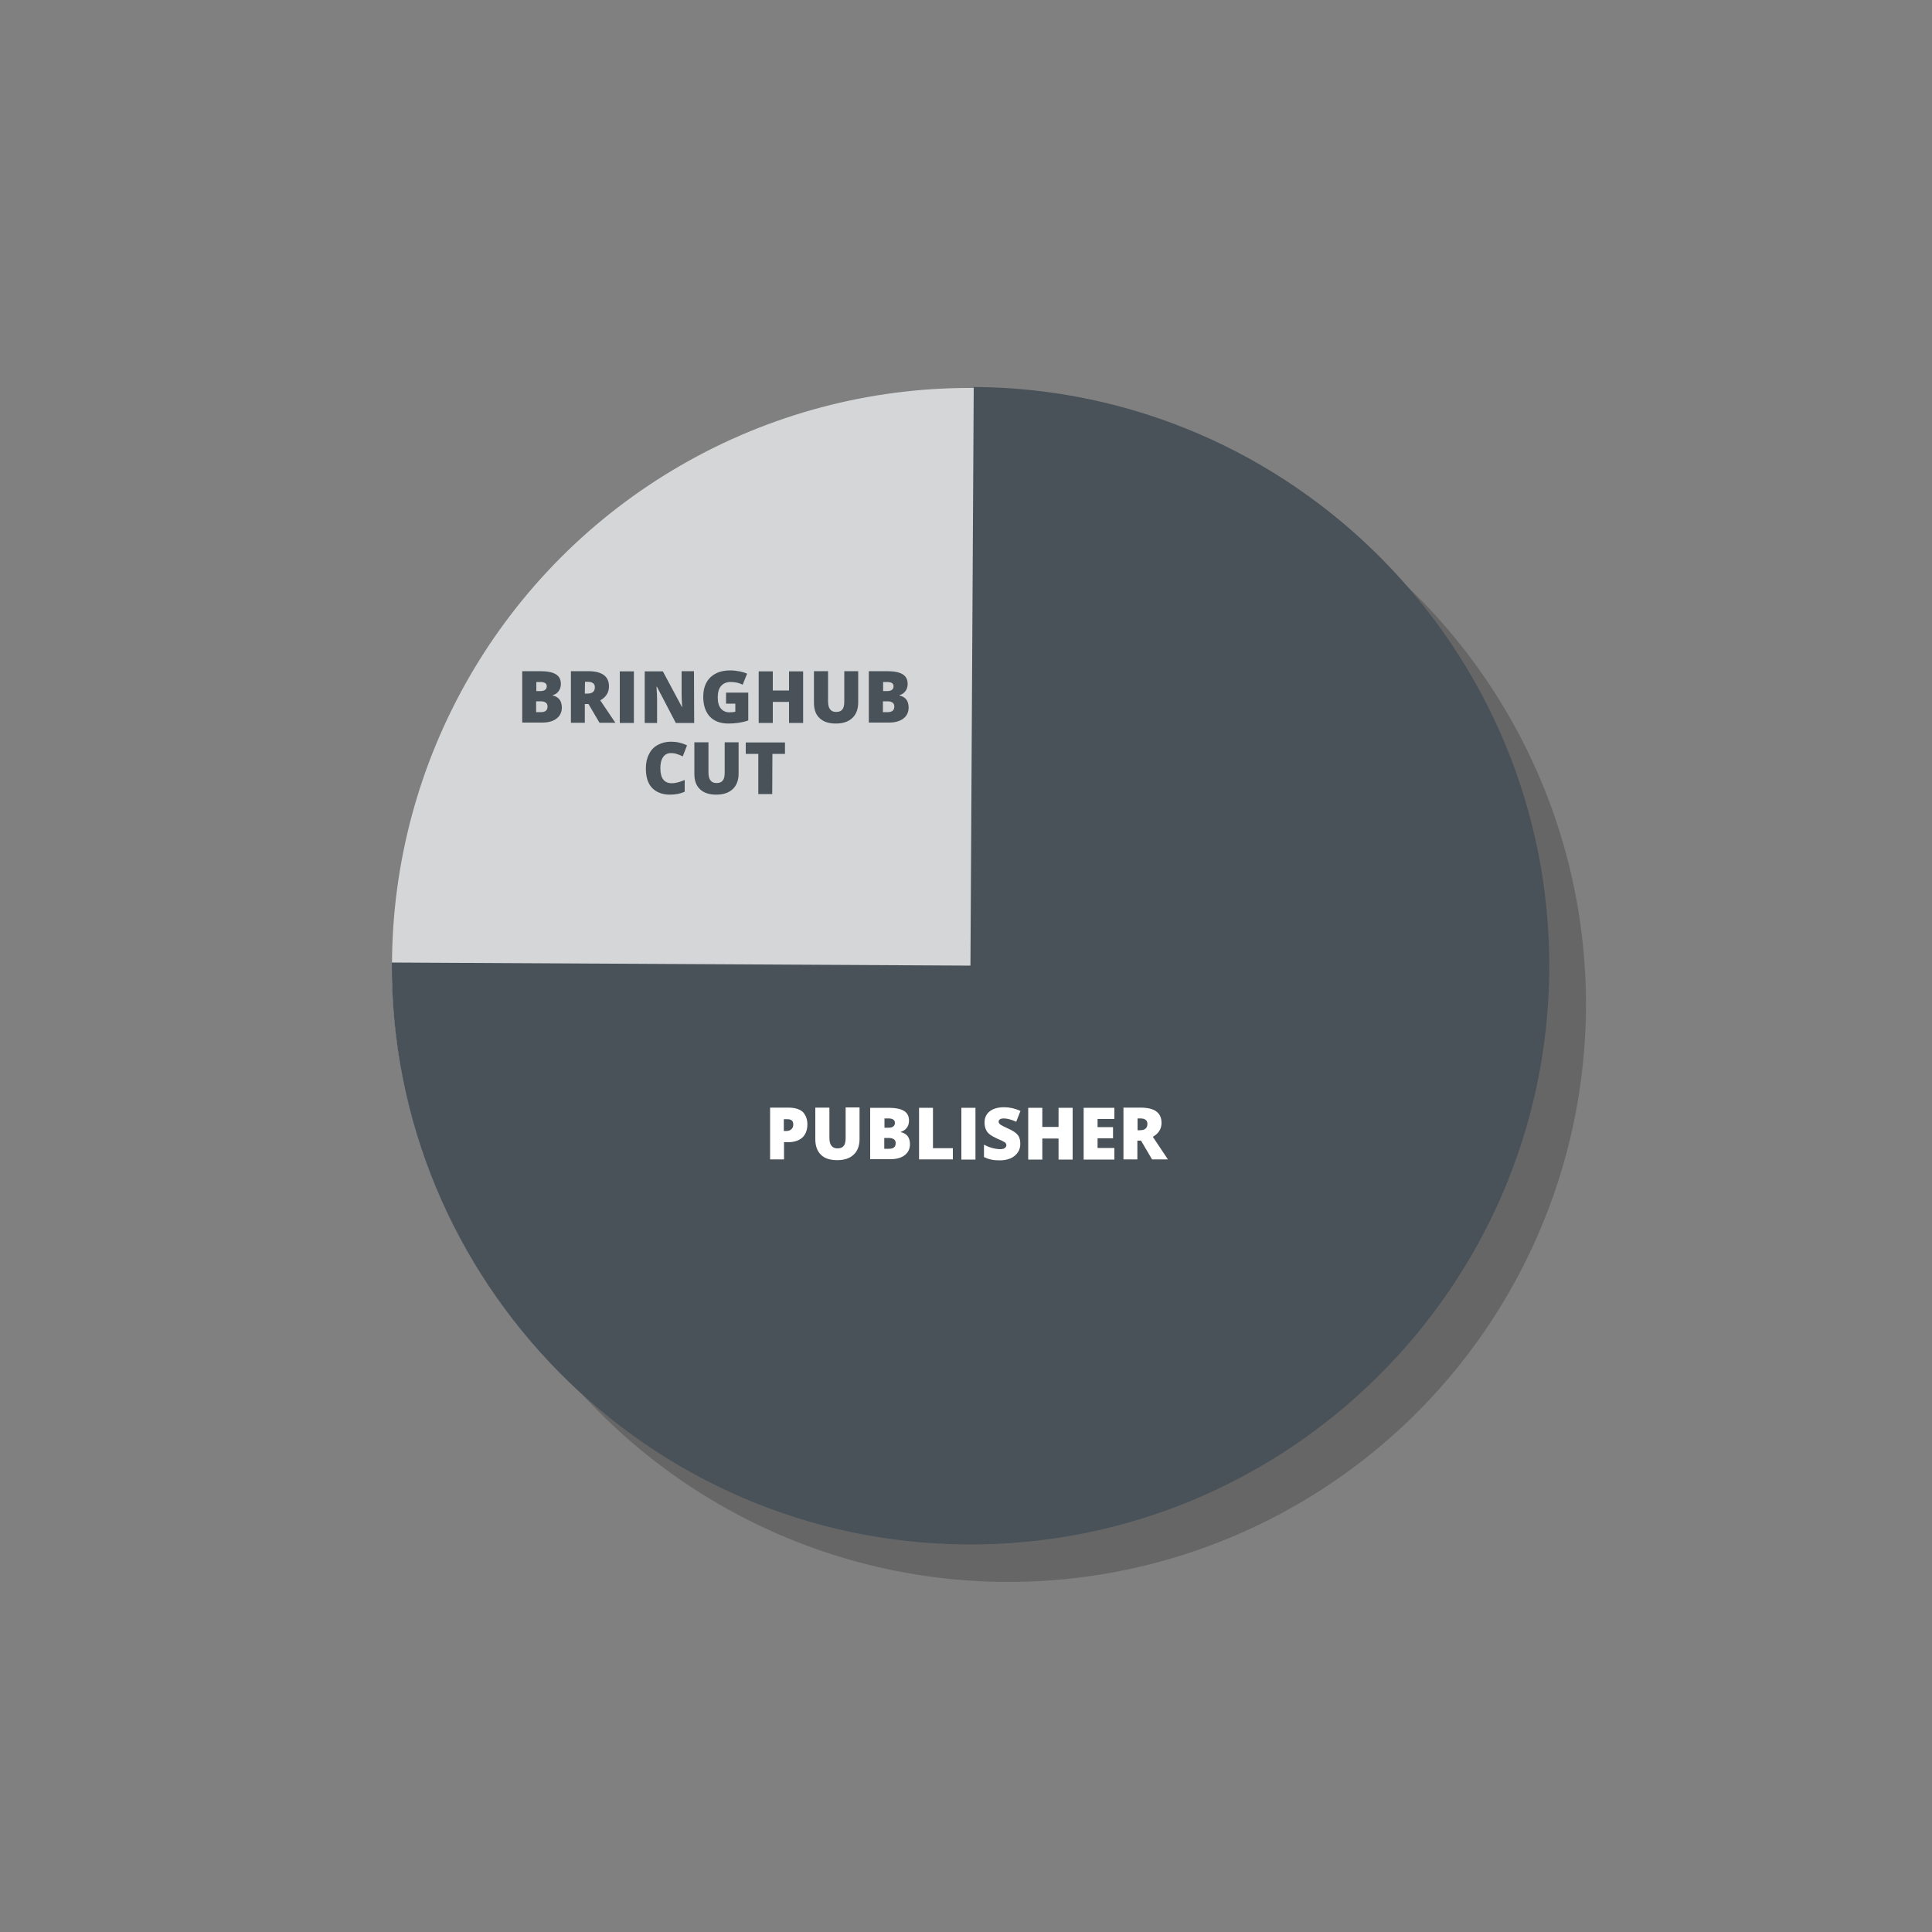 <?xml version="1.0" encoding="utf-8"?>
<!-- Generator: Adobe Illustrator 19.1.0, SVG Export Plug-In . SVG Version: 6.00 Build 0)  -->
<!DOCTYPE svg PUBLIC "-//W3C//DTD SVG 1.1//EN" "http://www.w3.org/Graphics/SVG/1.1/DTD/svg11.dtd">
<svg version="1.1" id="Layer_1" xmlns="http://www.w3.org/2000/svg" xmlns:xlink="http://www.w3.org/1999/xlink" x="0px" y="0px"
	 viewBox="0 0 1000 1000" style="enable-background:new 0 0 1000 1000;" xml:space="preserve">
<rect x="0" y="0" width="1000" height="1000" fill="#808080" stroke="none"/>
<style type="text/css">
	.st0{opacity:0.2;enable-background:new    ;}
	.st1{fill:#D4D6D7;}
	.st2{fill:#495259;}
	.st3{fill:#FFFFFF;}
</style>
<circle class="st0" cx="521.9" cy="519.8" r="299"/>
<g>
	<circle class="st1" cx="501.9" cy="499.8" r="299"/>
	<g>
		<g>
			<path class="st2" d="M502.3,499.8l1.7-299.5c165.2,0.9,298.8,136,297.9,301.2s-136,298.8-301.2,297.9
				c-165.2-0.9-298.8-136-297.9-301.2l0,0L502.3,499.8z"/>
		</g>
	</g>
</g>
<g>
	<g>
		<path class="st2" d="M270.3,347.4h9.3c3.6,0,6.3,0.5,8.1,1.6c1.8,1.1,2.6,2.8,2.6,5c0,1.5-0.4,2.8-1.2,3.8c-0.8,1.1-1.8,1.7-3,2
			v0.2c1.7,0.4,2.9,1.2,3.6,2.2s1.1,2.4,1.1,4c0,2.4-0.9,4.3-2.7,5.7c-1.8,1.4-4.3,2.1-7.4,2.1h-10.4V347.4z M277.5,357.7h2.2
			c1,0,1.8-0.2,2.4-0.6c0.6-0.4,0.9-1.1,0.9-1.9c0-1.5-1.1-2.2-3.4-2.2h-2v4.7H277.5z M277.5,363v5.6h2.5c2.3,0,3.4-1,3.4-2.9
			c0-0.9-0.3-1.6-0.9-2c-0.6-0.5-1.5-0.7-2.6-0.7H277.5L277.5,363z"/>
		<path class="st2" d="M302.7,364.4v9.7h-7.2v-26.7h8.8c7.3,0,10.9,2.6,10.9,7.9c0,3.1-1.5,5.5-4.5,7.2l7.8,11.6h-8.2l-5.7-9.7
			H302.7z M302.7,359h1.4c2.5,0,3.8-1.1,3.8-3.3c0-1.8-1.2-2.8-3.7-2.8h-1.4L302.7,359L302.7,359z"/>
		<path class="st2" d="M320.8,374.2v-26.7h7.3v26.7H320.8z"/>
		<path class="st2" d="M359.3,374.2h-9.5l-9.8-18.8h-0.2c0.2,3,0.3,5.2,0.3,6.8v12h-6.4v-26.7h9.4L353,366h0.1
			c-0.2-2.7-0.3-4.9-0.3-6.5v-12.1h6.4L359.3,374.2L359.3,374.2z"/>
		<path class="st2" d="M375.8,358.5h11.5v14.4c-3.1,1.1-6.6,1.6-10.3,1.6c-4.1,0-7.3-1.2-9.6-3.6c-2.2-2.4-3.4-5.8-3.4-10.2
			c0-4.3,1.2-7.7,3.7-10.1c2.5-2.4,5.9-3.6,10.3-3.6c1.7,0,3.3,0.2,4.8,0.5s2.8,0.7,3.9,1.2l-2.3,5.7c-1.9-1-4-1.4-6.3-1.4
			c-2.1,0-3.7,0.7-4.9,2.1s-1.7,3.3-1.7,5.9c0,2.5,0.5,4.4,1.6,5.7c1.1,1.3,2.5,2,4.5,2c1.1,0,2.1-0.1,3-0.3v-4.2h-4.8L375.8,358.5
			L375.8,358.5z"/>
		<path class="st2" d="M415.7,374.2h-7.3v-10.9H400v10.9h-7.3v-26.7h7.3v9.9h8.4v-9.9h7.3L415.7,374.2L415.7,374.2z"/>
		<path class="st2" d="M444.2,347.4v16.1c0,3.5-1,6.2-3,8.1s-4.8,2.9-8.6,2.9c-3.6,0-6.4-0.9-8.4-2.8c-2-1.9-2.9-4.5-2.9-8v-16.3
			h7.3v15.7c0,1.9,0.4,3.3,1.1,4.1c0.7,0.9,1.7,1.3,3.1,1.3c1.5,0,2.5-0.4,3.2-1.3c0.7-0.8,1-2.2,1-4.2v-15.6H444.2z"/>
		<path class="st2" d="M449.8,347.4h9.3c3.6,0,6.3,0.5,8.1,1.6s2.6,2.8,2.6,5c0,1.5-0.4,2.8-1.2,3.8s-1.8,1.7-3,2v0.2
			c1.7,0.4,2.9,1.2,3.6,2.2c0.7,1,1.1,2.4,1.1,4c0,2.4-0.9,4.3-2.7,5.7s-4.3,2.1-7.5,2.1h-10.4v-26.6H449.8z M457,357.7h2.2
			c1,0,1.8-0.2,2.4-0.6c0.6-0.4,0.9-1.1,0.9-1.9c0-1.5-1.1-2.2-3.4-2.2h-2v4.7H457z M457,363v5.6h2.5c2.3,0,3.4-1,3.4-2.9
			c0-0.9-0.3-1.6-0.9-2c-0.6-0.5-1.5-0.7-2.6-0.7H457L457,363z"/>
	</g>
	<g>
		<path class="st2" d="M347.2,389.8c-1.7,0-3.1,0.7-4,2.1c-1,1.4-1.4,3.3-1.4,5.8c0,5.1,2,7.7,5.9,7.7c1.2,0,2.3-0.2,3.4-0.5
			c1.1-0.3,2.2-0.7,3.3-1.2v6.1c-2.2,1-4.8,1.5-7.6,1.5c-4,0-7.1-1.2-9.3-3.5s-3.2-5.7-3.2-10.1c0-2.8,0.5-5.2,1.6-7.3
			c1-2.1,2.5-3.7,4.5-4.8s4.3-1.7,6.9-1.7c2.9,0,5.6,0.6,8.3,1.9l-2.2,5.7c-1-0.5-2-0.9-3-1.2C349.4,389.9,348.3,389.8,347.2,389.8z
			"/>
		<path class="st2" d="M382.3,384.2v16.1c0,3.5-1,6.2-3,8.1c-2,1.9-4.8,2.9-8.6,2.9c-3.6,0-6.4-0.9-8.4-2.8c-2-1.9-2.9-4.5-2.9-8
			v-16.3h7.3v15.7c0,1.9,0.4,3.3,1.1,4.1c0.7,0.9,1.7,1.3,3.1,1.3c1.5,0,2.5-0.4,3.2-1.3c0.7-0.8,1-2.2,1-4.2v-15.6H382.3z"/>
		<path class="st2" d="M399.7,411h-7.2v-20.8H386v-5.9h20.3v5.9h-6.5L399.7,411L399.7,411z"/>
	</g>
</g>
<g>
	<path class="st3" d="M417.9,581.9c0,3-0.9,5.3-2.6,6.9c-1.8,1.6-4.3,2.4-7.5,2.4h-2v8.9h-7.2v-26.8h9.3c3.4,0,5.9,0.7,7.6,2.2
		C417,577.1,417.9,579.2,417.9,581.9z M405.7,585.4h1.3c1.1,0,1.9-0.3,2.6-0.9s1-1.5,1-2.5c0-1.8-1-2.7-3-2.7h-1.9V585.4z"/>
	<path class="st3" d="M444.9,573.4v16.1c0,3.5-1,6.2-3,8.1c-2,1.9-4.8,2.9-8.6,2.9c-3.6,0-6.5-0.9-8.4-2.8s-2.9-4.5-2.9-8.1v-16.3
		h7.3v15.7c0,1.9,0.4,3.3,1.1,4.1c0.7,0.9,1.8,1.3,3.1,1.3c1.5,0,2.5-0.4,3.2-1.3c0.7-0.8,1-2.2,1-4.2v-15.7H444.9z"/>
	<path class="st3" d="M450.5,573.4h9.3c3.6,0,6.3,0.5,8.1,1.6c1.8,1.1,2.6,2.8,2.6,5c0,1.5-0.4,2.8-1.2,3.8s-1.8,1.7-3,2v0.2
		c1.7,0.4,2.9,1.2,3.6,2.2c0.7,1,1.1,2.4,1.1,4c0,2.4-0.9,4.3-2.7,5.7c-1.8,1.4-4.3,2.1-7.5,2.1h-10.4V573.4z M457.7,583.7h2.2
		c1,0,1.8-0.2,2.4-0.6c0.6-0.4,0.9-1.1,0.9-1.9c0-1.5-1.1-2.3-3.4-2.3h-2V583.7z M457.7,589v5.6h2.5c2.3,0,3.4-1,3.4-2.9
		c0-0.9-0.3-1.6-0.9-2s-1.5-0.7-2.6-0.7H457.7z"/>
	<path class="st3" d="M475.7,600.2v-26.8h7.2v20.9h10.3v5.8H475.7z"/>
	<path class="st3" d="M497.6,600.2v-26.8h7.3v26.8H497.6z"/>
	<path class="st3" d="M528.1,592.1c0,1.7-0.4,3.1-1.3,4.4s-2.1,2.3-3.6,3c-1.6,0.7-3.4,1.1-5.6,1.1c-1.8,0-3.3-0.1-4.5-0.4
		c-1.2-0.2-2.5-0.7-3.8-1.3v-6.4c1.4,0.7,2.8,1.3,4.3,1.7s2.9,0.6,4.1,0.6c1.1,0,1.9-0.2,2.4-0.6c0.5-0.4,0.8-0.9,0.8-1.4
		c0-0.4-0.1-0.7-0.3-1c-0.2-0.3-0.5-0.6-1-0.8c-0.4-0.3-1.6-0.9-3.6-1.7c-1.7-0.8-3.1-1.6-3.9-2.3c-0.9-0.7-1.5-1.6-1.9-2.6
		c-0.4-1-0.6-2.1-0.6-3.4c0-2.5,0.9-4.4,2.7-5.8c1.8-1.4,4.3-2.1,7.4-2.1c2.8,0,5.6,0.6,8.5,1.9l-2.2,5.6c-2.5-1.1-4.7-1.7-6.5-1.7
		c-0.9,0-1.6,0.2-2,0.5s-0.6,0.7-0.6,1.2c0,0.5,0.3,1,0.8,1.4c0.5,0.4,2,1.2,4.4,2.3c2.3,1,3.9,2.1,4.8,3.3S528.1,590.3,528.1,592.1
		z"/>
	<path class="st3" d="M555.2,600.2h-7.3v-10.9h-8.4v10.9h-7.3v-26.8h7.3v9.9h8.4v-9.9h7.3V600.2z"/>
	<path class="st3" d="M576.8,600.2h-15.9v-26.8h15.9v5.8h-8.7v4.2h8v5.8h-8v5h8.7V600.2z"/>
	<path class="st3" d="M588.7,590.4v9.7h-7.2v-26.8h8.8c7.3,0,10.9,2.6,10.9,7.9c0,3.1-1.5,5.5-4.5,7.2l7.8,11.7h-8.2l-5.7-9.7H588.7
		z M588.7,585h1.4c2.5,0,3.8-1.1,3.8-3.3c0-1.8-1.2-2.8-3.7-2.8h-1.4V585z"/>
</g>
</svg>
